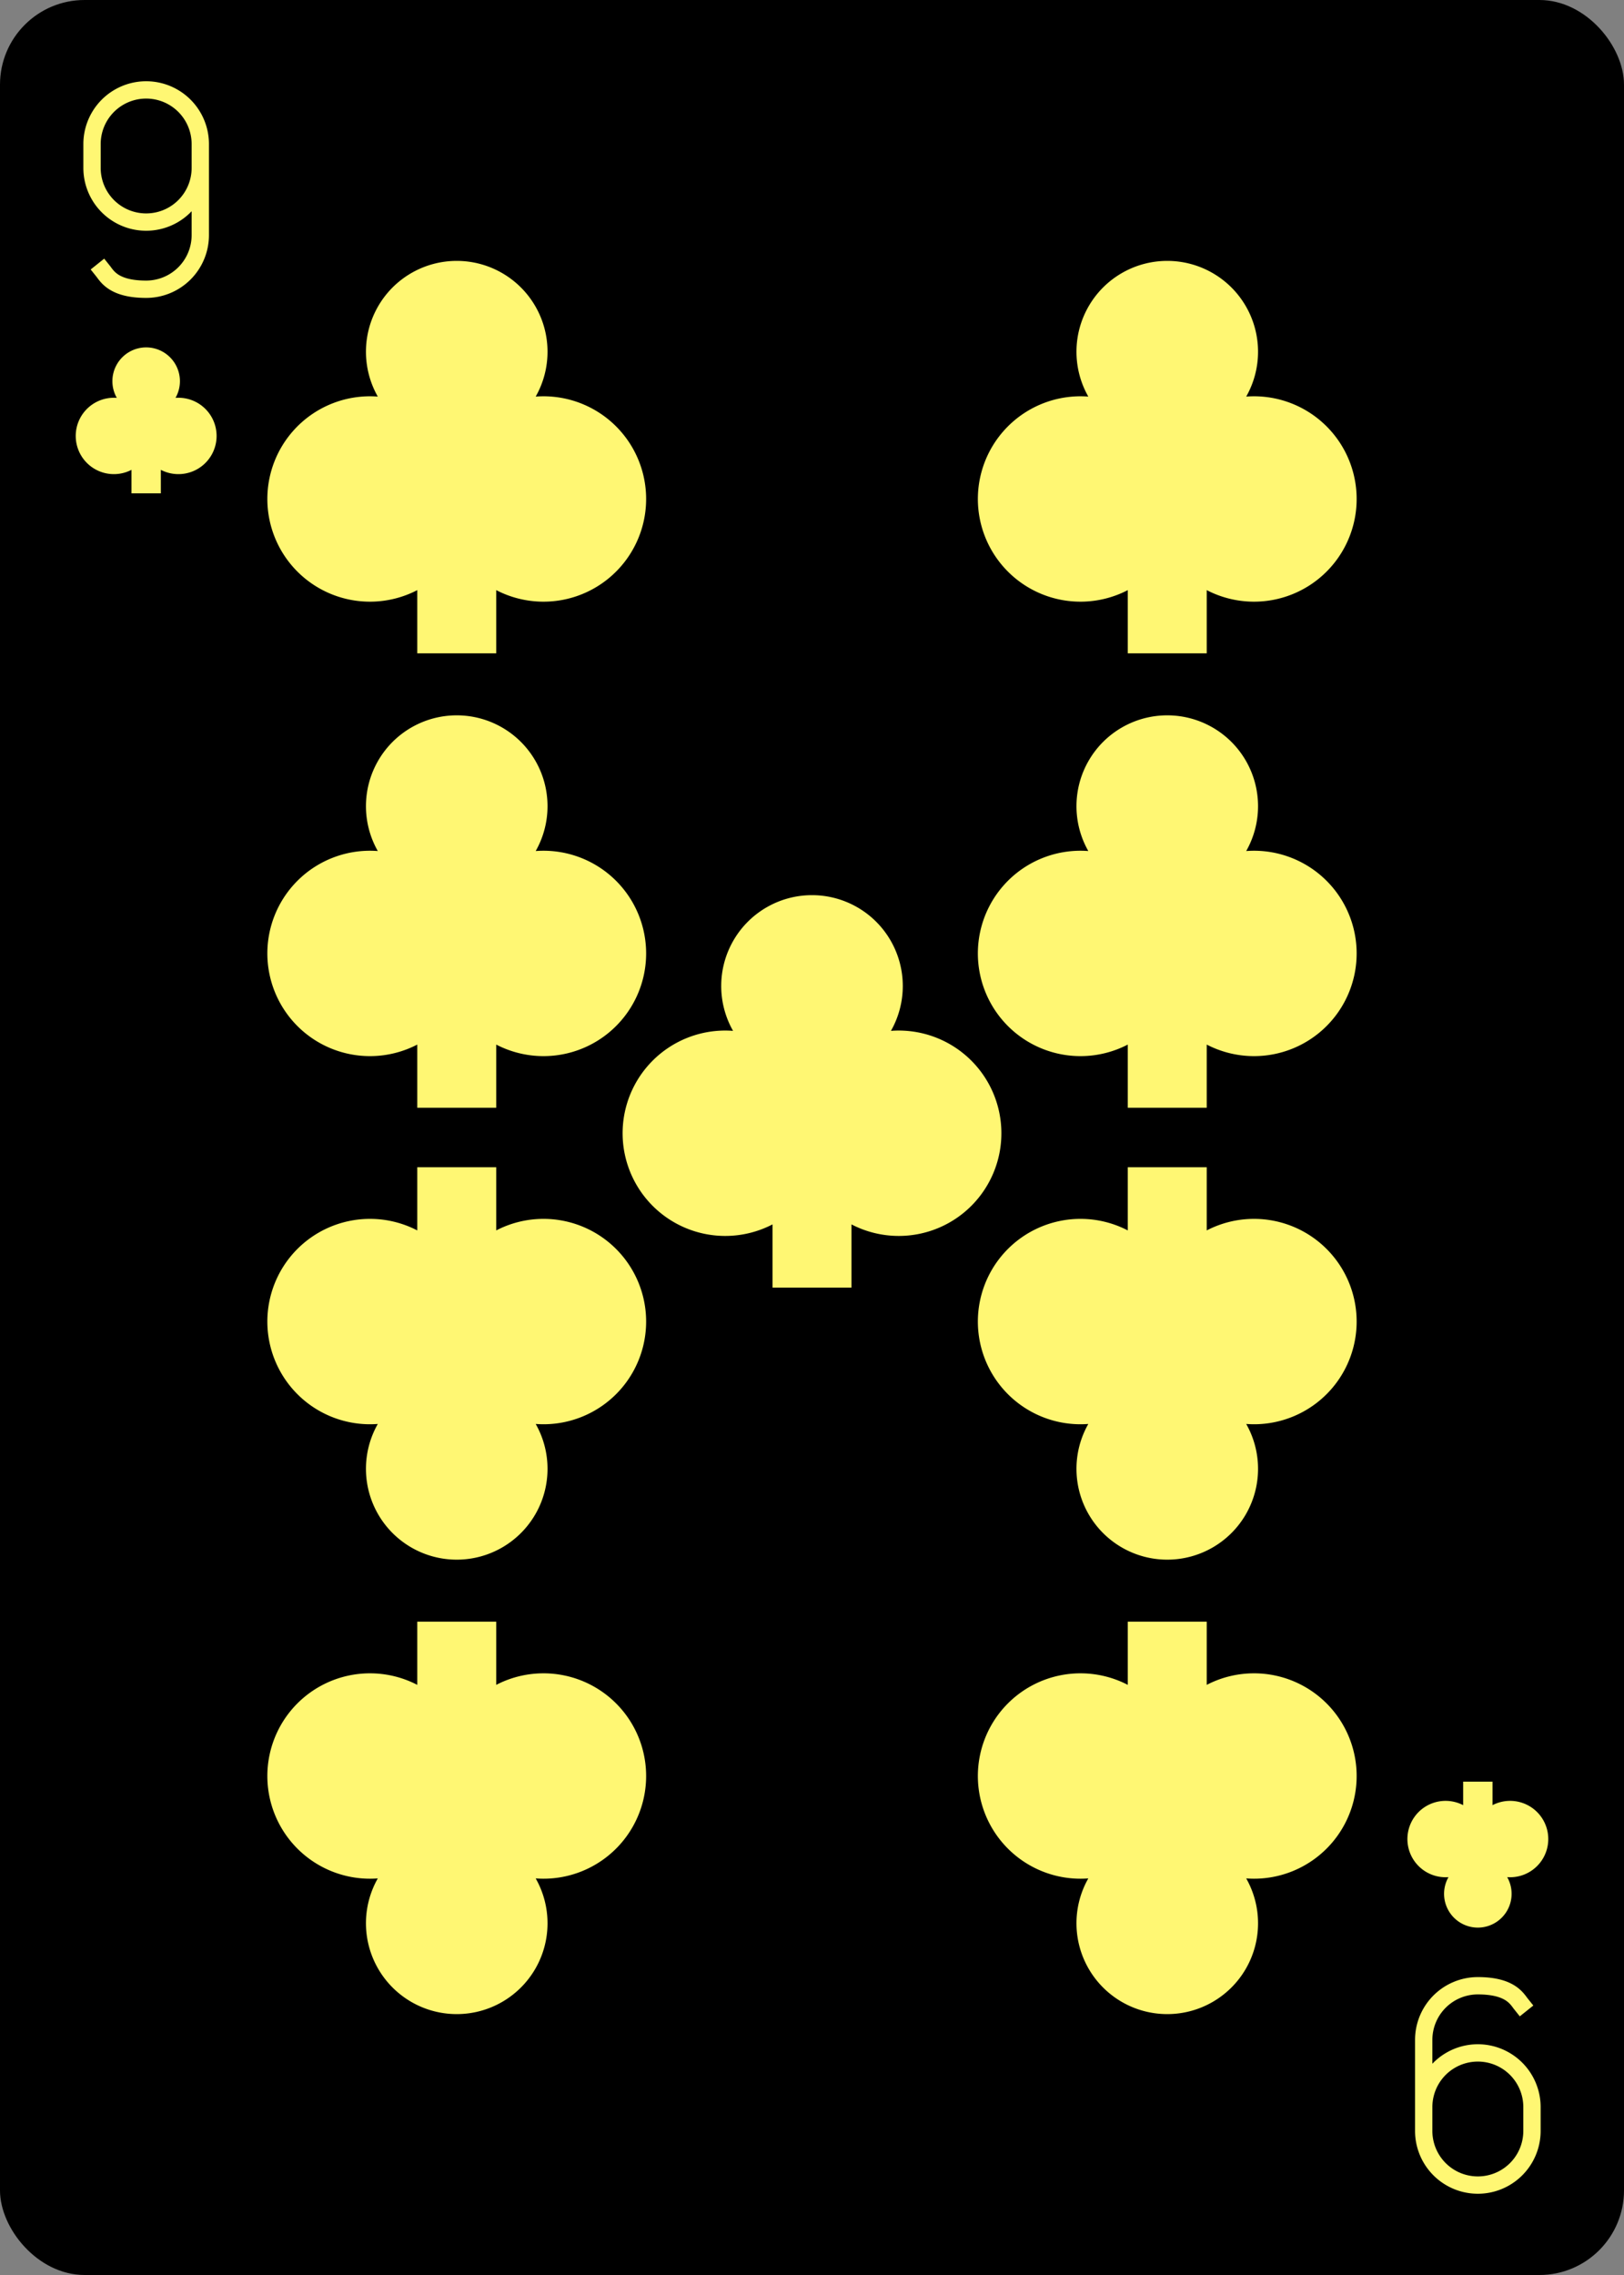 <?xml version="1.0" encoding="UTF-8" standalone="no"?>
<svg xmlns="http://www.w3.org/2000/svg" xmlns:xlink="http://www.w3.org/1999/xlink" class="card" face="9C" height="3.5in" preserveAspectRatio="none" viewBox="-120 -168 240 336" width="2.5in"><rect x="-120" y="-168" width="240" height="336" fill="#808080" stroke="none"/><defs><symbol id="SC9" viewBox="-600 -600 1200 1200" preserveAspectRatio="xMinYMid"><path d="M-100 500L100 500L100 340A260 260 0 1 0 200 -150A230 230 0 1 0 -200 -150A260 260 0 1 0 -100 340Z" fill="#fff773"></path></symbol><symbol id="VC9" viewBox="-500 -500 1000 1000" preserveAspectRatio="xMinYMid"><path d="M250 -100A250 250 0 0 1 -250 -100L-250 -210A250 250 0 0 1 250 -210L250 210A250 250 0 0 1 0 460C-150 460 -180 400 -200 375" stroke="#fff773" stroke-width="80" stroke-linecap="square" stroke-miterlimit="1.5" fill="none"></path></symbol></defs><rect width="239" height="335" x="-119.5" y="-167.5" rx="12" ry="12" fill="#000000" stroke="black"></rect><use xlink:href="#VC9" height="32" width="32" x="-114.4" y="-156"></use><use xlink:href="#SC9" height="26.032" width="26.032" x="-111.416" y="-119"></use><use xlink:href="#SC9" height="70" width="70" x="-87.501" y="-135.676"></use><use xlink:href="#SC9" height="70" width="70" x="17.501" y="-135.676"></use><use xlink:href="#SC9" height="70" width="70" x="-87.501" y="-68.558"></use><use xlink:href="#SC9" height="70" width="70" x="17.501" y="-68.558"></use><use xlink:href="#SC9" height="70" width="70" x="-35" y="-42"></use><g transform="rotate(180)"><use xlink:href="#VC9" height="32" width="32" x="-114.4" y="-156"></use><use xlink:href="#SC9" height="26.032" width="26.032" x="-111.416" y="-119"></use><use xlink:href="#SC9" height="70" width="70" x="-87.501" y="-135.676"></use><use xlink:href="#SC9" height="70" width="70" x="17.501" y="-135.676"></use><use xlink:href="#SC9" height="70" width="70" x="-87.501" y="-68.558"></use><use xlink:href="#SC9" height="70" width="70" x="17.501" y="-68.558"></use></g></svg>